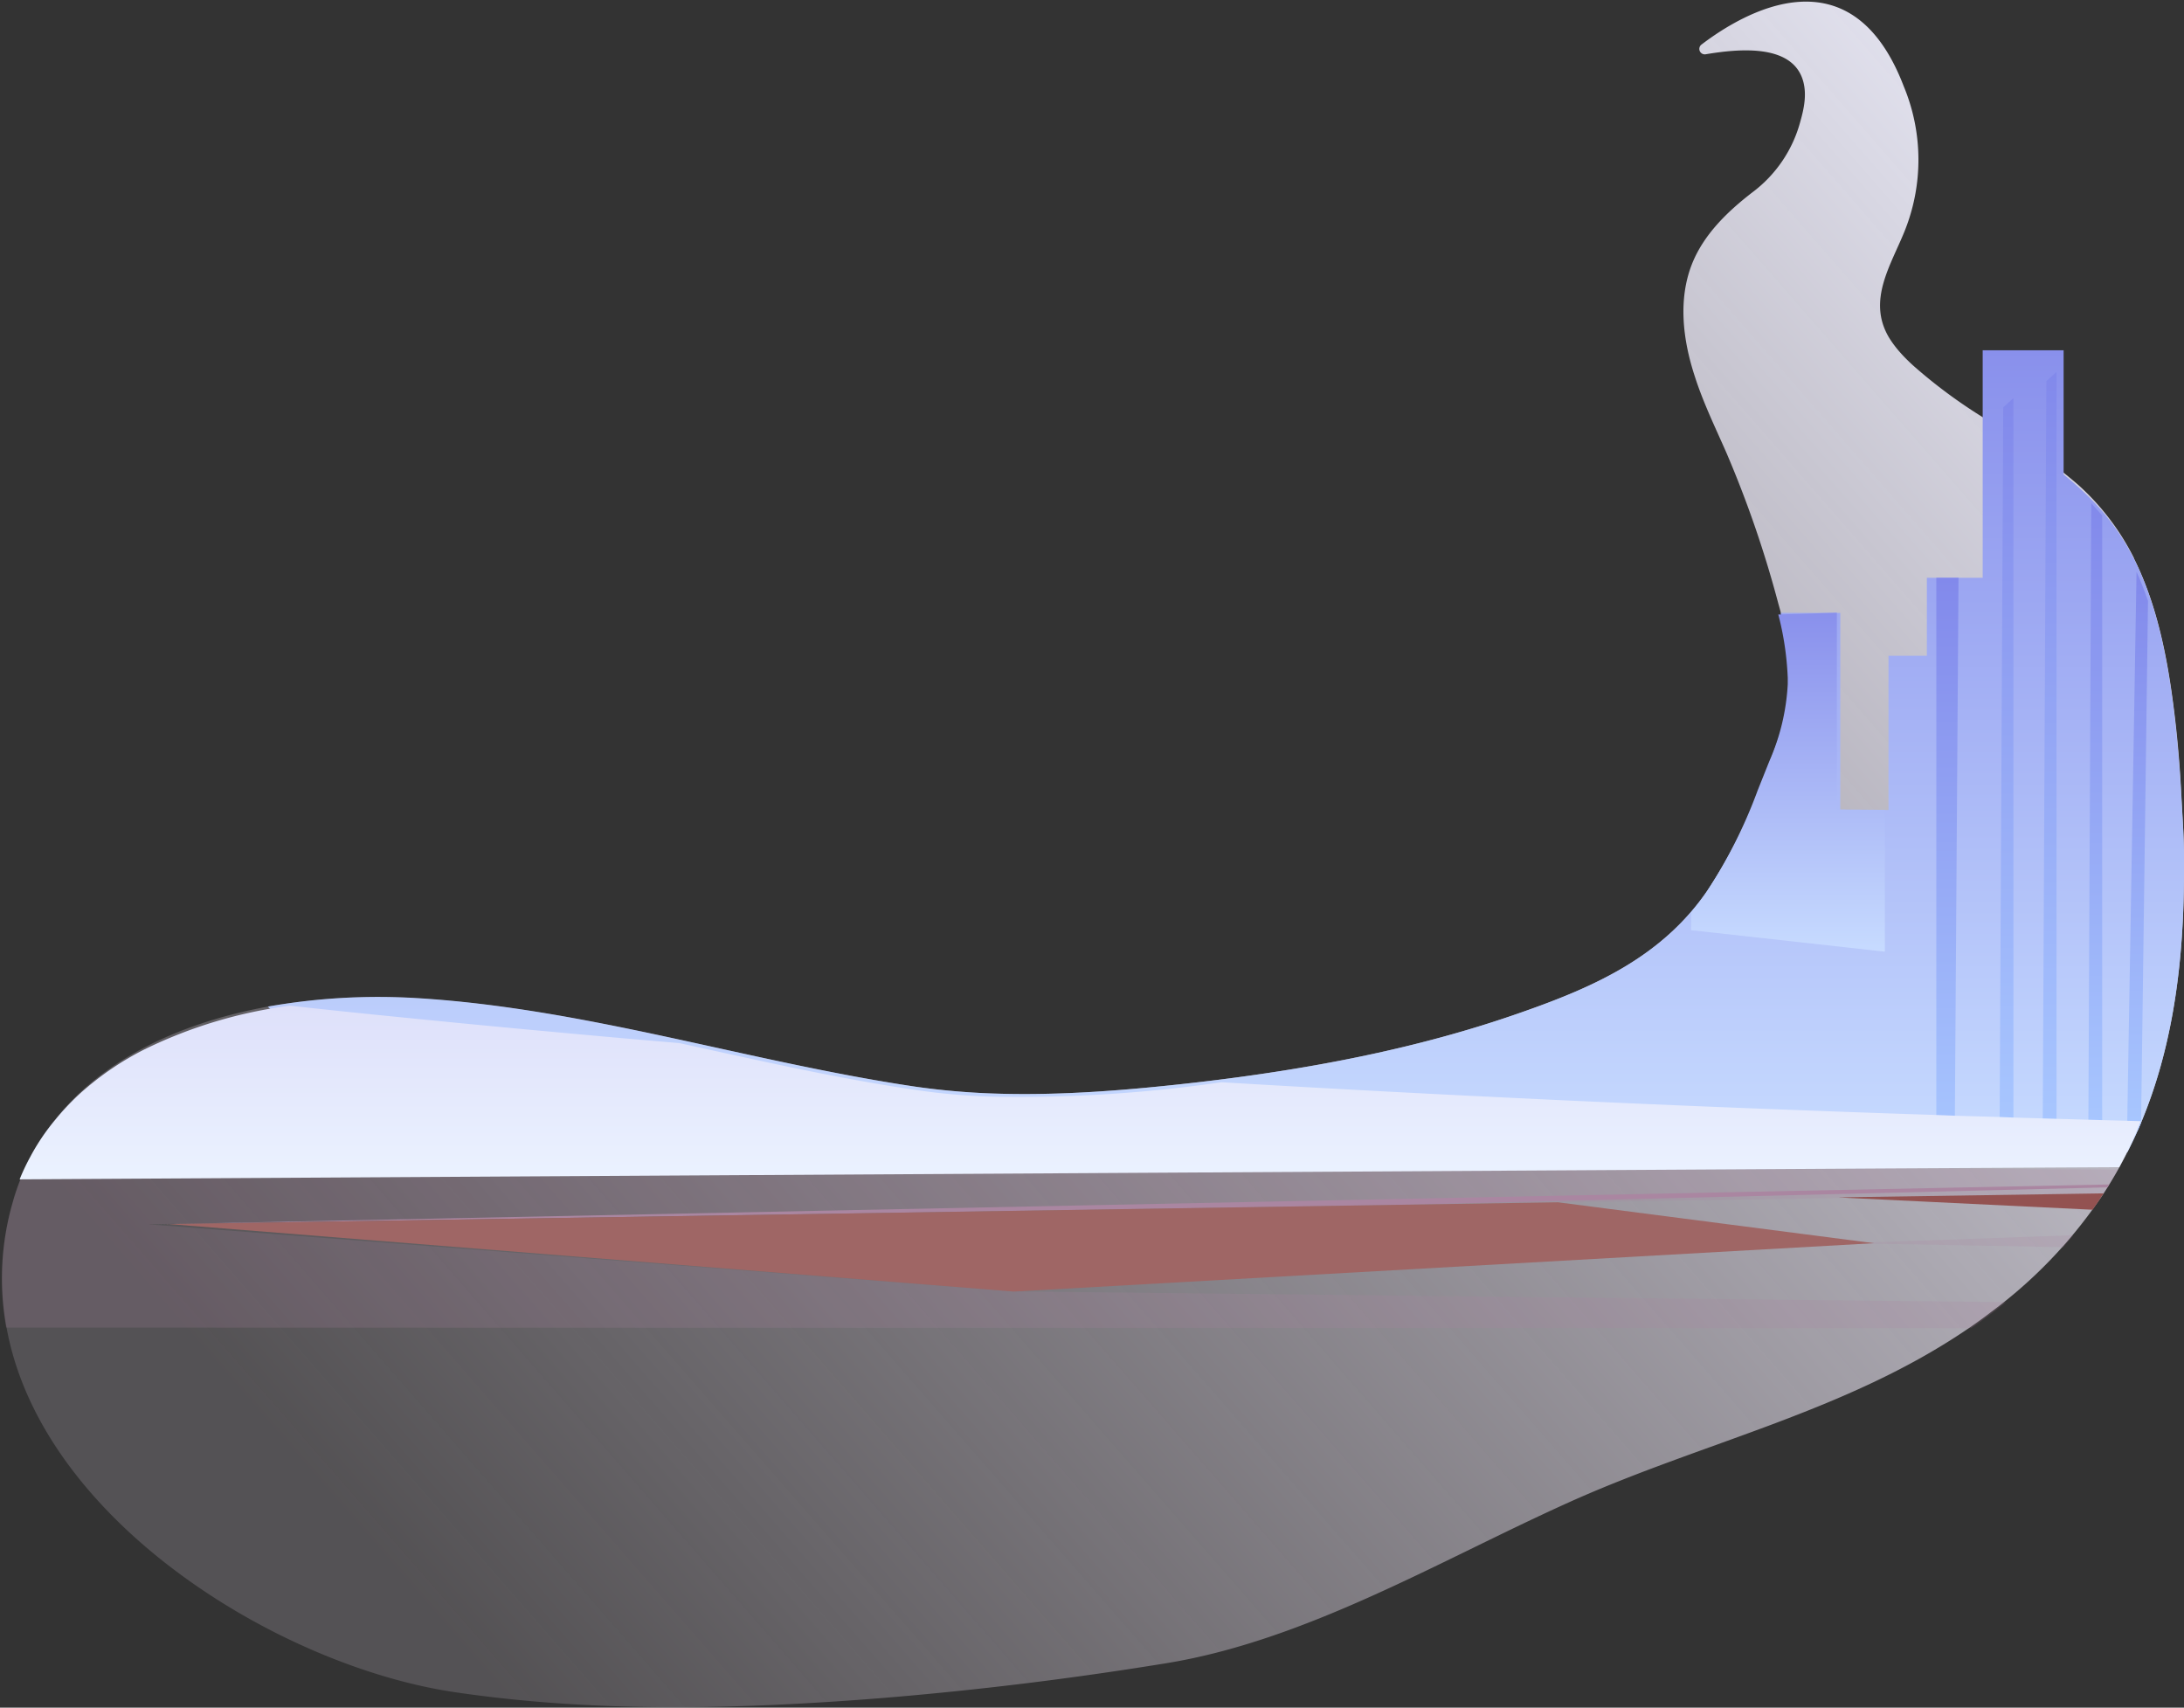 <svg xmlns="http://www.w3.org/2000/svg" fill="none" viewBox="0 0 1201 939">
  <rect x="0" y="0" width="1201" height="939" fill="#333333" stroke="none"/>
  <path fill="url(#a)" d="M1200.9 489.3c-.8 46.8-7.4 89.5-23.5 128l-1.7 4a254.4 254.4 0 0 1-20.5 37.4l-.8 1.1a259.1 259.1 0 0 1-59.3 61.5c-4 3.1-8.2 6.1-12.4 9-67.6 46.2-146.7 62.7-220.4 96-70.6 31.8-144.3 76-221.8 88.4a1974.3 1974.3 0 0 1-155.3 19c-78 6.2-157.2 8.3-235-3.2C153.9 916.3 23 836.6 3.6 730A150.7 150.7 0 0 1 7 661l.6-2.2a129.9 129.9 0 0 1 4.7-13l.2-.2a39.6 39.6 0 0 1 1.8-4.2l.4-.7.5-1 1.1-2.4a130 130 0 0 1 7.5-12.8c26.9-40.5 74-61.9 123.5-71 27-4.7 54.3-6.3 81.6-4.6 93.3 5.5 182.4 35 274.3 48.6a392 392 0 0 0 46.5 3.9c36.5 1 73.4-2.2 109.1-6.3 60.3-7 120.8-18.3 178.1-38.5 40.2-14 77-30.6 102-66.7a275.9 275.9 0 0 0 28.8-57c7.1-18.2 16.5-38.6 16.6-58.4V371a161.4 161.4 0 0 0-6.3-38.8 602.3 602.3 0 0 0-28.4-82.7c-6.2-14.2-13-28-17.7-42.8-6.5-19.9-9.2-42.1-1.4-61.7 6.5-16.2 19.5-28.7 33.1-39.2a71.7 71.7 0 0 0 26.5-39.3c2-7 3.4-14.4 1.6-21.4-5.6-21.8-37-18-53.5-15.3a3 3 0 0 1-2.4-5.4C958.7 7 1018-28.2 1046.9 47.5a105.1 105.1 0 0 1 .5 79.5c-7.6 18.9-20.6 38-8.8 58.3 3.6 6 8.5 11.2 13.7 15.9a283 283 0 0 0 38 28.2c7.6 4.9 15.3 9.7 22.7 14.6a297.7 297.7 0 0 1 29.6 22.4 136.1 136.1 0 0 1 30.9 40.5v.2c13 26 18.6 55.7 22.1 84 1.8 14.3 3 28.7 3.8 43.1 1.4 26.7 1.9 28.5 1.5 55Z"/>
  <path fill="url(#b)" fill-rule="evenodd" d="M1200.9 489.3c-.8 46.8-7.4 89.5-23.5 128l-1.7 4c-1.8 4.1-3.8 8.2-5.8 12.2h-.3l-92.8.1-863.7 1 .3-3.5 1.4-15.6-66.2-60.7-1.3-1.3c27-4.8 54.3-6.3 81.6-4.7 93.3 5.6 182.3 35 274.3 48.7 15.4 2.2 31 3.5 46.5 3.9 36.4 1 73.4-2.2 109.1-6.3 60.2-7 120.8-18.3 178-38.5 40.3-14.1 77.1-30.6 102-66.8a275.8 275.8 0 0 0 29-57c7-18.1 16.4-38.5 16.4-58.3V371a155 155 0 0 0-5-34h32.8v108.2l26.5.2v-84.8h21.1v-42.9h30.7V192.6h44.5v68.3a187.7 187.7 0 0 1 17.2 15.7 113.1 113.1 0 0 1 8.8 10.4c4.8 6.3 9 13 12.5 20l.2.3c12.9 25.9 18.5 55.6 22 84a693 693 0 0 1 3.8 43c1.5 26.6 2 28.4 1.6 55Z" clip-rule="evenodd"/>
  <path fill="url(#c)" fill-rule="evenodd" d="M1036.5 360.6v162.7L941 512.7l-11.1-1.2.1-9.8a133 133 0 0 0 7.8-10.2 275 275 0 0 0 28.8-57l6.4-16a120.5 120.5 0 0 0 10.1-42.3v-3.5c-.5-11.8-2.2-23.4-5.2-34.8l32.2-1v108.3l26.4.1v-84.7h.1Z" clip-rule="evenodd"/>
  <path fill="url(#d)" fill-rule="evenodd" d="m1077 317.7-2 295.8v2l-.2 16.7v1.4l-10-1.4V317.7h12.2Z" clip-rule="evenodd"/>
  <path fill="url(#e)" fill-rule="evenodd" d="m1101.6 224 5.6-5.1v403l-7.6-2.3 2-395.6Z" clip-rule="evenodd"/>
  <path fill="url(#f)" fill-rule="evenodd" d="m1125.3 209.6 5.6-5.1v419l-7.6-2.3 2-411.6Z" clip-rule="evenodd"/>
  <path fill="url(#g)" fill-rule="evenodd" d="M1156 283.4V623l-7.6-2.3 1.6-344 6 6.7Z" clip-rule="evenodd"/>
  <path fill="url(#h)" fill-rule="evenodd" d="m1181.2 330.4-3.8 287-1.7 4-.4-.2-5.5-1.7v-3.3l5.1-301.8c2.4 5.2 4.4 10.6 6.3 16Z" clip-rule="evenodd"/>
  <path fill="#AA86A1" d="M1164.6 643.2a239 239 0 0 1-4.7 8l-1 1.7-2 3.3-.3.3-140.3 2.2-159.6 2.5-91 1.4-179.4 2.8L91.8 673l-10.4.2 476.1 36.9L1102 716h1a275.5 275.5 0 0 1-19 14.3h-1.3L3.4 730a150.7 150.7 0 0 1 12.9-92.8l1021 5.2 127.3.7Z" opacity=".2" style="mix-blend-mode:multiply"/>
  <path fill="#AA86A1" d="m81.4 673.3 1078.5-22-1 1.6-393.1 9.7-179.5 2.8-494.5 7.7-10.4.2Z"/>
  <path fill="#AA86A1" d="M1140 679.3a208 208 0 0 1-5.5 6.5l-107.2-2-10-.2 10.4-.4 112.3-4Z" opacity=".2" style="mix-blend-mode:multiply"/>
  <path fill="#935251" d="m1156.8 656.2-.2.3c-1.9 3-3.8 5.8-5.9 8.7l-134.4-6.5-5.4-.3 145.9-2.2Z" style="mix-blend-mode:screen"/>
  <path fill="#9F6665" d="m91.8 673.1 764.9-12 173.8 22.5-473 26.6L91.9 673Z" style="mix-blend-mode:screen"/>
  <path fill="url(#i)" fill-rule="evenodd" d="M1177.3 616.5c-2.2 5.3-4.5 10.6-7 15.8l-.7 1.2c-1.3 2.8-2.8 5.5-4.2 8.3l-128 .7-1026.6 6c1.5-3.8 3.3-7.6 5.2-11.2l.6-1.1a117 117 0 0 1 14-20.7c3.8-4.7 8-9.1 12.4-13.3A162 162 0 0 1 79.5 577a256 256 0 0 1 80-24 5096.5 5096.5 0 0 0 58.2 6.1c46.8 4.7 98.7 9.6 156 14.5 42.6 9.3 85.1 19.1 128.3 25.5a357.2 357.2 0 0 0 46.4 4 776.4 776.4 0 0 0 123.3-8c117.8 7 249 13.3 393 18l10.2.4 24.7.7 7.5.3a24482.3 24482.3 0 0 0 70.2 2Z" clip-rule="evenodd"/>
  <defs>
    <linearGradient id="a" x1="1156" x2="226" y1="60" y2="872" gradientUnits="userSpaceOnUse">
      <stop stop-color="#E8E8F5"/>
      <stop offset="1" stop-color="#D9CEDB" stop-opacity=".2"/>
    </linearGradient>
    <linearGradient id="b" x1="674.1" x2="674.1" y1="634.6" y2="192.6" gradientUnits="userSpaceOnUse">
      <stop stop-color="#C7DBFF"/>
      <stop offset="1" stop-color="#8990EC"/>
    </linearGradient>
    <linearGradient id="c" x1="983.2" x2="983.2" y1="523.4" y2="336.9" gradientUnits="userSpaceOnUse">
      <stop stop-color="#C7DBFF"/>
      <stop offset="1" stop-color="#8990EC"/>
    </linearGradient>
    <linearGradient id="d" x1="1070.9" x2="1070.9" y1="633.6" y2="317.7" gradientUnits="userSpaceOnUse">
      <stop stop-color="#A8C7FF"/>
      <stop offset="1" stop-color="#8289EB"/>
    </linearGradient>
    <linearGradient id="e" x1="1103.4" x2="1103.4" y1="621.8" y2="218.9" gradientUnits="userSpaceOnUse">
      <stop stop-color="#A8C7FF"/>
      <stop offset="1" stop-color="#8289EB"/>
    </linearGradient>
    <linearGradient id="f" x1="1127.1" x2="1127.1" y1="623.5" y2="204.5" gradientUnits="userSpaceOnUse">
      <stop stop-color="#A8C7FF"/>
      <stop offset="1" stop-color="#8289EB"/>
    </linearGradient>
    <linearGradient id="g" x1="1152.2" x2="1152.2" y1="623" y2="276.6" gradientUnits="userSpaceOnUse">
      <stop stop-color="#A8C7FF"/>
      <stop offset="1" stop-color="#8289EB"/>
    </linearGradient>
    <linearGradient id="h" x1="1175.5" x2="1175.5" y1="621.3" y2="314.4" gradientUnits="userSpaceOnUse">
      <stop stop-color="#A8C7FF"/>
      <stop offset="1" stop-color="#8289EB"/>
    </linearGradient>
    <linearGradient id="i" x1="594" x2="594" y1="648.6" y2="553.1" gradientUnits="userSpaceOnUse">
      <stop stop-color="#EBF2FF"/>
      <stop offset="1" stop-color="#DEE0FA"/>
    </linearGradient>
  </defs>
</svg>
